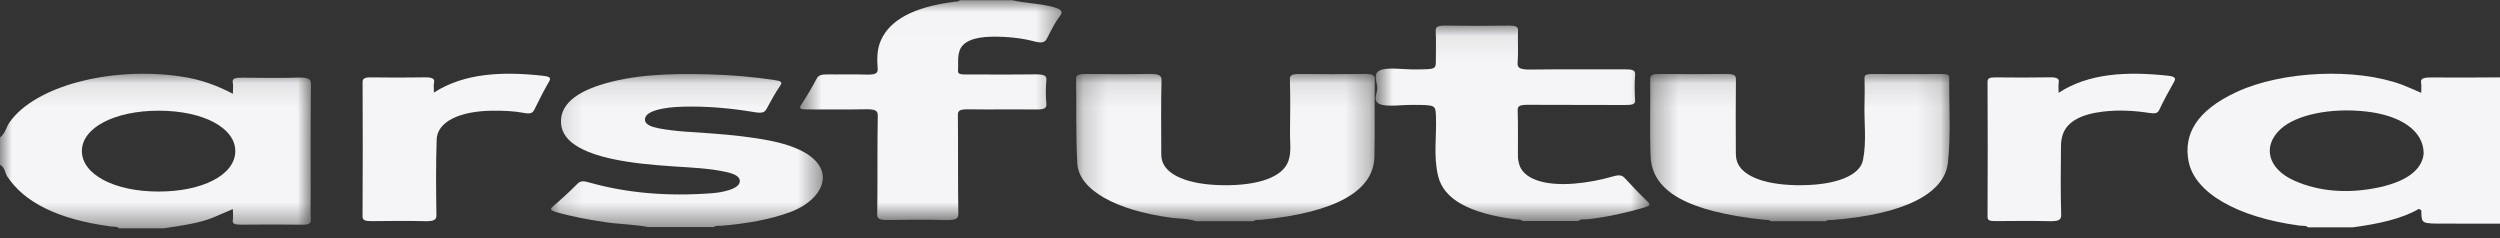 <svg width="105" height="10" viewBox="0 0 105 10" fill="none" xmlns="http://www.w3.org/2000/svg">
<rect x="0" y="0" width="105" height="10" fill="#333333" stroke="none"/>
<g clip-path="url(#clip0_626_15599)">
<path fill-rule="evenodd" clip-rule="evenodd" d="M101.794 6.444C101.793 5.494 100.83 4.843 99.367 4.682C97.889 4.519 96.446 4.816 95.789 5.418C95.003 6.138 95.247 7.096 96.367 7.59C97.416 8.053 98.633 8.143 99.908 7.871C101.263 7.581 101.748 7.008 101.794 6.444ZM96.934 9.548C96.867 9.464 96.695 9.491 96.574 9.474C93.944 9.12 92.164 8.092 91.917 6.76C91.713 5.654 92.229 4.659 93.927 3.868C95.846 2.974 98.949 2.838 100.89 3.56C101.136 3.652 101.359 3.758 101.691 3.9C101.691 3.73 101.708 3.6 101.686 3.472C101.659 3.308 101.768 3.25 102.124 3.254C103.082 3.264 104.041 3.253 105 3.25V9.395C104.216 9.394 103.432 9.393 102.648 9.392C101.714 9.392 101.714 9.392 101.696 8.925C101.694 8.877 101.732 8.822 101.589 8.775C100.866 9.196 99.88 9.405 98.819 9.548H96.934Z" fill="#F5F5F7"/>
<mask id="mask0_626_15599" style="mask-type:alpha" maskUnits="userSpaceOnUse" x="0" y="3" width="14" height="7">
<path d="M0 3.098H13.059V9.59H0V3.098Z" fill="white"/>
</mask>
<g mask="url(#mask0_626_15599)">
<path fill-rule="evenodd" clip-rule="evenodd" d="M3.439 6.329C3.426 7.316 4.786 8.043 6.65 8.045C8.513 8.047 9.865 7.344 9.882 6.366C9.9 5.375 8.547 4.652 6.673 4.649C4.823 4.647 3.452 5.359 3.439 6.329ZM0 5.78C0.236 5.579 0.255 5.346 0.406 5.131C1.459 3.63 4.607 2.781 7.574 3.208C8.424 3.331 9.107 3.585 9.781 3.939C9.781 3.743 9.803 3.6 9.776 3.459C9.743 3.294 9.881 3.258 10.191 3.262C10.972 3.272 11.755 3.28 12.534 3.26C13 3.247 13.06 3.34 13.059 3.539C13.043 5.092 13.05 6.646 13.05 8.199C13.05 8.542 13.038 8.885 13.056 9.228C13.064 9.377 13.004 9.442 12.662 9.437C11.829 9.425 10.996 9.428 10.163 9.436C9.879 9.439 9.749 9.407 9.776 9.254C9.801 9.11 9.781 8.965 9.781 8.781C9.478 8.912 9.227 9.022 8.971 9.129C8.362 9.383 7.608 9.476 6.874 9.59H4.999C4.94 9.504 4.767 9.526 4.649 9.51C2.408 9.211 1.015 8.487 0.305 7.412C0.196 7.246 0.228 7.06 0 6.913V5.78Z" fill="#F5F5F7"/>
</g>
<mask id="mask1_626_15599" style="mask-type:alpha" maskUnits="userSpaceOnUse" x="69" y="3" width="13" height="7">
<path d="M69.305 3.106H81.885V9.29H69.305V3.106Z" fill="white"/>
</mask>
<g mask="url(#mask1_626_15599)">
<path fill-rule="evenodd" clip-rule="evenodd" d="M74.369 9.29C74.322 9.227 74.194 9.242 74.093 9.231C70.908 8.888 69.387 8.056 69.326 6.572C69.281 5.483 69.323 4.393 69.309 3.304C69.307 3.147 69.418 3.104 69.751 3.107C70.652 3.116 71.555 3.119 72.456 3.106C72.839 3.101 72.911 3.166 72.909 3.323C72.896 4.312 72.9 5.301 72.905 6.29C72.906 6.458 72.9 6.628 72.958 6.792C73.185 7.431 74.214 7.797 75.699 7.778C77.134 7.761 78.116 7.368 78.245 6.724C78.406 5.922 78.283 5.116 78.31 4.312C78.322 3.969 78.316 3.625 78.31 3.281C78.308 3.178 78.333 3.106 78.63 3.108C79.605 3.114 80.581 3.113 81.557 3.108C81.805 3.107 81.87 3.155 81.869 3.259C81.855 4.449 81.943 5.641 81.814 6.828C81.669 8.17 79.894 9.005 76.971 9.239C76.871 9.247 76.743 9.228 76.689 9.29H74.369Z" fill="#F5F5F7"/>
</g>
<mask id="mask2_626_15599" style="mask-type:alpha" maskUnits="userSpaceOnUse" x="33" y="0" width="12" height="10">
<path d="M33.602 0.008H44.584V9.243H33.602V0.008Z" fill="white"/>
</mask>
<g mask="url(#mask2_626_15599)">
<path fill-rule="evenodd" clip-rule="evenodd" d="M42.516 0.008C43.027 0.13 43.611 0.143 44.125 0.267C44.499 0.358 44.695 0.445 44.519 0.674C44.287 0.975 44.139 1.291 43.979 1.604C43.896 1.765 43.802 1.834 43.434 1.737C42.889 1.593 42.286 1.534 41.664 1.541C40.901 1.55 40.434 1.752 40.305 2.12C40.204 2.407 40.258 2.697 40.236 2.985C40.225 3.125 40.391 3.129 40.603 3.128C41.547 3.126 42.492 3.136 43.436 3.123C43.812 3.119 43.97 3.156 43.949 3.358C43.915 3.697 43.919 4.038 43.948 4.377C43.964 4.562 43.824 4.604 43.469 4.599C42.543 4.588 41.615 4.605 40.688 4.591C40.307 4.585 40.23 4.65 40.231 4.822C40.245 6.207 40.229 7.593 40.25 8.978C40.253 9.192 40.138 9.252 39.701 9.242C38.915 9.224 38.126 9.226 37.34 9.241C36.953 9.249 36.841 9.2 36.844 9.005C36.863 7.62 36.842 6.234 36.866 4.849C36.87 4.63 36.738 4.581 36.313 4.59C35.528 4.607 34.739 4.59 33.952 4.596C33.67 4.598 33.528 4.584 33.64 4.415C33.885 4.044 34.108 3.669 34.306 3.291C34.379 3.15 34.522 3.122 34.785 3.125C35.309 3.133 35.837 3.112 36.358 3.132C36.797 3.15 36.876 3.065 36.862 2.876C36.834 2.477 36.826 2.077 37.003 1.683C37.373 0.857 38.341 0.299 40.059 0.078C40.152 0.066 40.278 0.074 40.312 0.008H42.516Z" fill="#F5F5F7"/>
</g>
<mask id="mask3_626_15599" style="mask-type:alpha" maskUnits="userSpaceOnUse" x="45" y="3" width="13" height="7">
<path d="M45.195 3.105H57.739V9.29H45.195V3.105Z" fill="white"/>
</mask>
<g mask="url(#mask3_626_15599)">
<path fill-rule="evenodd" clip-rule="evenodd" d="M50.223 9.29C49.926 9.179 49.541 9.192 49.2 9.147C46.865 8.834 45.312 7.975 45.247 6.866C45.178 5.677 45.219 4.486 45.195 3.296C45.192 3.13 45.346 3.105 45.657 3.108C46.504 3.115 47.352 3.122 48.197 3.106C48.646 3.097 48.79 3.149 48.784 3.364C48.757 4.336 48.771 5.309 48.773 6.281C48.773 6.415 48.768 6.549 48.794 6.683C48.925 7.35 49.905 7.763 51.382 7.779C52.889 7.795 53.885 7.422 54.113 6.76C54.248 6.368 54.173 5.974 54.18 5.58C54.194 4.826 54.195 4.072 54.176 3.318C54.172 3.152 54.274 3.102 54.638 3.107C55.521 3.118 56.406 3.119 57.288 3.106C57.667 3.101 57.741 3.163 57.739 3.321C57.725 4.411 57.751 5.501 57.726 6.59C57.693 8.032 56.065 8.927 52.981 9.231C52.868 9.242 52.71 9.211 52.654 9.29H50.223Z" fill="#F5F5F7"/>
</g>
<mask id="mask4_626_15599" style="mask-type:alpha" maskUnits="userSpaceOnUse" x="57" y="1" width="13" height="9">
<path d="M57.777 1.075H69.275V9.282H57.777V1.075Z" fill="white"/>
</mask>
<g mask="url(#mask4_626_15599)">
<path fill-rule="evenodd" clip-rule="evenodd" d="M63.939 9.282C63.889 9.204 63.735 9.224 63.626 9.21C61.702 8.956 60.643 8.369 60.404 7.405C60.197 6.571 60.342 5.732 60.31 4.895C60.291 4.406 60.306 4.41 59.326 4.405C58.849 4.402 58.23 4.502 57.935 4.365C57.637 4.227 57.854 3.924 57.845 3.694C57.836 3.445 57.667 3.112 57.927 2.969C58.227 2.804 58.931 2.922 59.458 2.916C60.306 2.908 60.306 2.914 60.306 2.515C60.306 2.11 60.32 1.704 60.3 1.298C60.292 1.139 60.357 1.07 60.73 1.075C61.602 1.089 62.475 1.088 63.347 1.076C63.691 1.071 63.764 1.13 63.757 1.283C63.739 1.732 63.776 2.182 63.74 2.63C63.723 2.85 63.821 2.928 64.315 2.921C65.614 2.902 66.915 2.919 68.215 2.911C68.547 2.909 68.691 2.942 68.676 3.122C68.647 3.485 68.651 3.848 68.675 4.21C68.687 4.374 68.572 4.412 68.25 4.41C66.897 4.401 65.543 4.412 64.189 4.402C63.834 4.399 63.739 4.451 63.743 4.619C63.762 5.276 63.749 5.932 63.753 6.588C63.754 6.683 63.775 6.778 63.798 6.872C63.956 7.5 64.825 7.815 66.112 7.712C66.699 7.665 67.24 7.554 67.746 7.409C68.023 7.33 68.133 7.359 68.254 7.493C68.554 7.824 68.87 8.153 69.207 8.475C69.335 8.598 69.283 8.653 69.052 8.719C68.314 8.931 67.55 9.109 66.71 9.206C66.571 9.222 66.376 9.189 66.291 9.282H63.939Z" fill="#F5F5F7"/>
</g>
<mask id="mask5_626_15599" style="mask-type:alpha" maskUnits="userSpaceOnUse" x="23" y="3" width="12" height="7">
<path d="M23.145 3.109H34.559V9.538H23.145V3.109Z" fill="white"/>
</mask>
<g mask="url(#mask5_626_15599)">
<path fill-rule="evenodd" clip-rule="evenodd" d="M27.227 9.538C26.66 9.425 26.039 9.422 25.457 9.336C24.73 9.228 24.026 9.101 23.371 8.911C23.152 8.848 23.073 8.799 23.218 8.675C23.58 8.364 23.925 8.048 24.244 7.726C24.386 7.583 24.512 7.597 24.756 7.666C26.355 8.119 28.079 8.253 29.903 8.115C30.151 8.096 30.381 8.055 30.592 7.991C30.894 7.899 31.08 7.773 31.073 7.593C31.066 7.405 30.832 7.299 30.51 7.226C29.794 7.065 29.014 7.038 28.247 6.986C27.391 6.926 26.544 6.853 25.746 6.682C24.444 6.403 23.652 5.942 23.57 5.24C23.489 4.546 23.972 3.966 25.201 3.571C26.578 3.129 28.141 3.079 29.729 3.121C30.682 3.146 31.62 3.223 32.533 3.363C32.769 3.399 32.879 3.434 32.783 3.576C32.558 3.906 32.372 4.243 32.192 4.58C32.113 4.727 32.001 4.763 31.681 4.709C30.708 4.548 29.708 4.451 28.669 4.481C28.277 4.492 27.899 4.527 27.559 4.628C27.232 4.726 27.067 4.865 27.09 5.054C27.111 5.233 27.36 5.329 27.662 5.388C28.372 5.527 29.137 5.548 29.884 5.604C30.74 5.669 31.579 5.754 32.383 5.917C35.422 6.535 34.871 8.279 33.199 8.904C32.335 9.226 31.355 9.391 30.301 9.483C30.191 9.493 30.044 9.462 29.981 9.538H27.227Z" fill="#F5F5F7"/>
</g>
<path fill-rule="evenodd" clip-rule="evenodd" d="M86.463 3.897C87.728 3.075 89.301 2.997 91.024 3.176C91.351 3.21 91.4 3.279 91.314 3.431C91.093 3.824 90.875 4.218 90.688 4.615C90.62 4.762 90.514 4.781 90.261 4.742C89.628 4.644 88.982 4.611 88.33 4.687C87.388 4.798 86.843 5.117 86.653 5.604C86.583 5.783 86.563 5.97 86.561 6.153C86.553 7.109 86.54 8.065 86.57 9.021C86.577 9.253 86.442 9.298 86.039 9.289C85.308 9.272 84.575 9.28 83.842 9.286C83.596 9.289 83.476 9.269 83.477 9.114C83.486 7.219 83.486 5.324 83.477 3.429C83.476 3.281 83.575 3.247 83.835 3.25C84.584 3.258 85.333 3.262 86.08 3.248C86.412 3.243 86.494 3.307 86.467 3.465C86.446 3.589 86.463 3.715 86.463 3.897Z" fill="#F5F5F7"/>
<path fill-rule="evenodd" clip-rule="evenodd" d="M18.225 3.886C19.5 3.072 21.073 2.995 22.788 3.18C23.072 3.211 23.158 3.259 23.067 3.415C22.84 3.807 22.639 4.203 22.445 4.6C22.377 4.738 22.298 4.798 21.997 4.741C21.576 4.661 21.128 4.646 20.68 4.65C19.289 4.663 18.365 5.12 18.34 5.858C18.305 6.914 18.313 7.971 18.33 9.027C18.333 9.235 18.235 9.299 17.834 9.289C17.104 9.272 16.371 9.278 15.639 9.287C15.345 9.291 15.226 9.259 15.227 9.084C15.239 7.206 15.237 5.328 15.229 3.45C15.228 3.297 15.312 3.246 15.606 3.25C16.338 3.26 17.071 3.262 17.802 3.249C18.131 3.244 18.271 3.289 18.23 3.471C18.204 3.586 18.225 3.705 18.225 3.886Z" fill="#F5F5F7"/>
</g>
<defs>
<clipPath id="clip0_626_15599">
<rect width="105" height="10" fill="white"/>
</clipPath>
</defs>
</svg>
